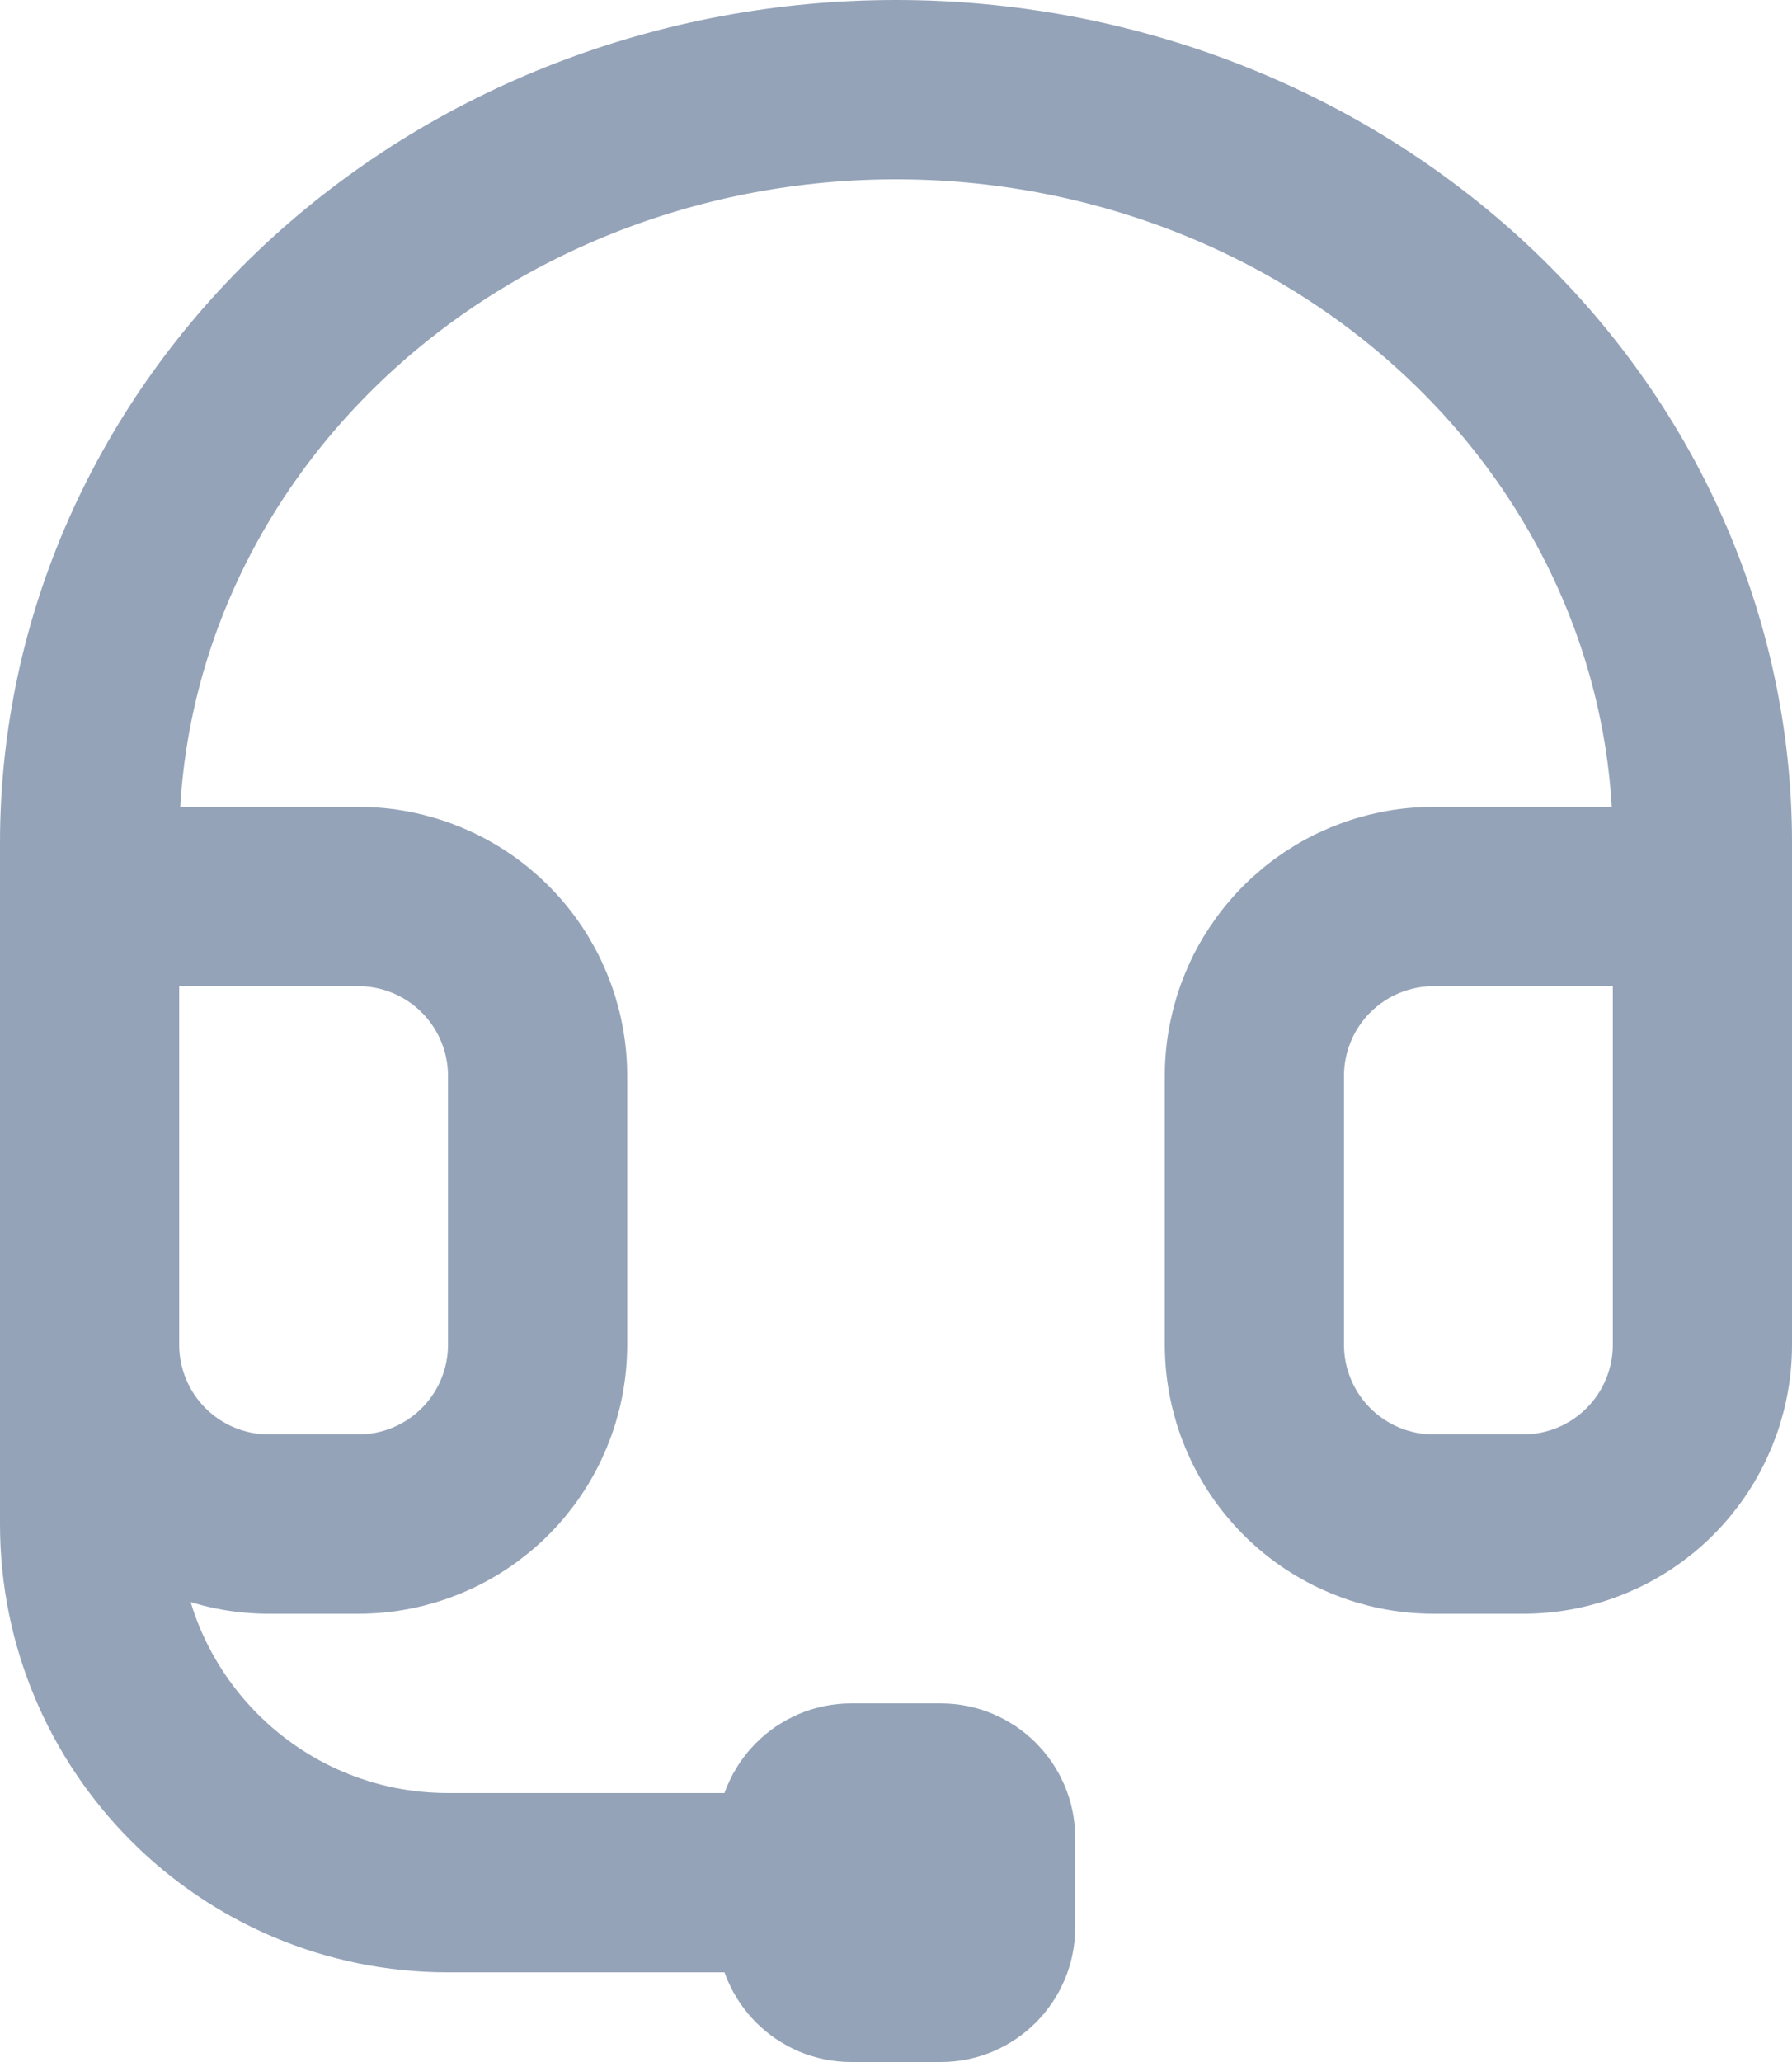 <svg width="20" height="23" viewBox="0 0 20 23" fill="none" xmlns="http://www.w3.org/2000/svg">
<path d="M1 12V9.4C1 7.172 1.948 5.036 3.636 3.46C5.324 1.885 7.613 1 10 1C12.387 1 14.676 1.885 16.364 3.46C18.052 5.036 19 7.172 19 9.4V12" stroke="#94A3B8" stroke-width="2" stroke-linecap="round" stroke-linejoin="round"/>
<path d="M19 15C19 15.53 18.789 16.039 18.414 16.414C18.039 16.789 17.53 17 17 17H16C15.47 17 14.961 16.789 14.586 16.414C14.211 16.039 14 15.53 14 15V12C14 11.47 14.211 10.961 14.586 10.586C14.961 10.211 15.47 10 16 10H19V15ZM1 15C1 15.53 1.211 16.039 1.586 16.414C1.961 16.789 2.47 17 3 17H4C4.53 17 5.039 16.789 5.414 16.414C5.789 16.039 6 15.53 6 15V12C6 11.47 5.789 10.961 5.414 10.586C5.039 10.211 4.53 10 4 10H1V15Z" stroke="#94A3B8" stroke-width="2" stroke-linecap="round" stroke-linejoin="round"/>
<path d="M1 15V17C1 19.209 2.791 21 5 21H9M9 21V20.5C9 20.224 9.224 20 9.5 20H10.5C10.776 20 11 20.224 11 20.5V21.5C11 21.776 10.776 22 10.5 22H9.5C9.224 22 9 21.776 9 21.5V21Z" stroke="#94A3B8" stroke-width="2"/>
</svg>
